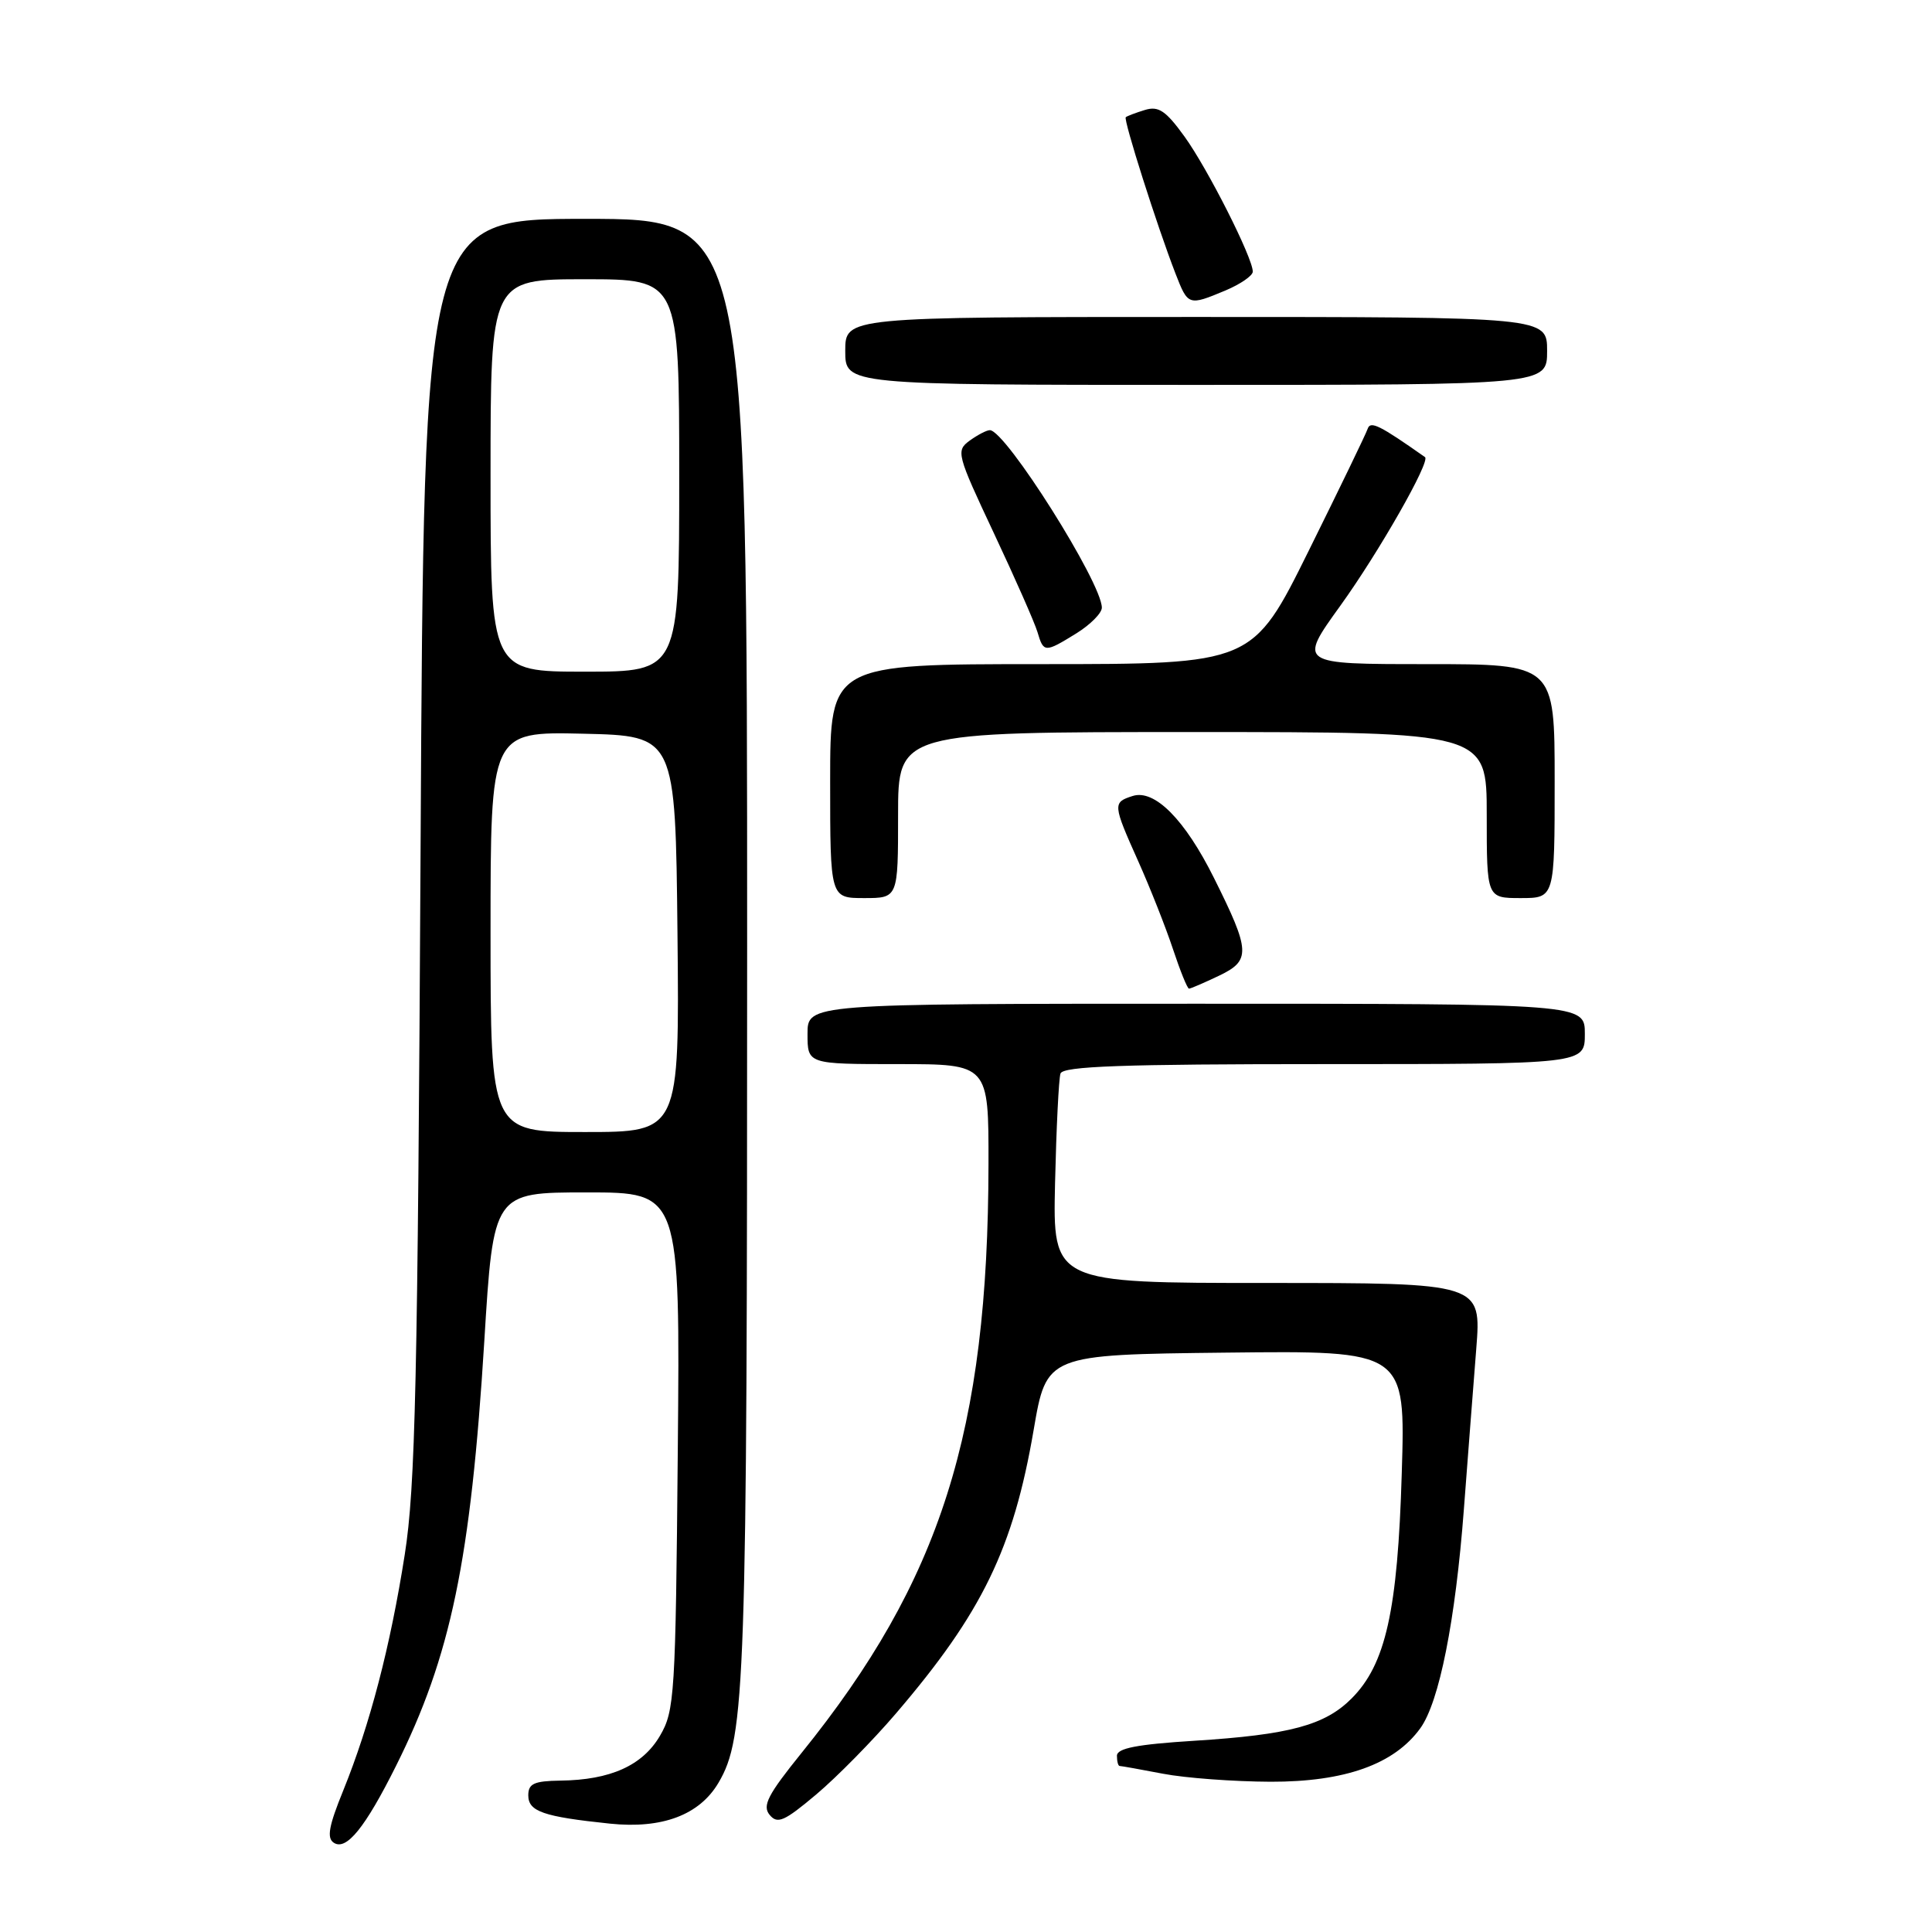 <?xml version="1.0" encoding="UTF-8" standalone="no"?>
<!DOCTYPE svg PUBLIC "-//W3C//DTD SVG 1.1//EN" "http://www.w3.org/Graphics/SVG/1.1/DTD/svg11.dtd" >
<svg xmlns="http://www.w3.org/2000/svg" xmlns:xlink="http://www.w3.org/1999/xlink" version="1.1" viewBox="0 0 256 256">
 <g >
 <path fill="currentColor"
d=" M 52.47 234.00 C 59.74 219.46 62.38 206.73 64.17 177.75 C 65.38 158.00 65.38 158.00 77.75 158.00 C 90.12 158.00 90.12 158.00 89.81 192.25 C 89.52 224.66 89.39 226.69 87.45 230.00 C 85.14 233.94 80.89 235.86 74.25 235.94 C 70.77 235.99 70.00 236.34 70.00 237.89 C 70.00 240.03 71.98 240.72 80.81 241.64 C 87.73 242.36 92.68 240.50 95.20 236.23 C 98.77 230.18 99.00 223.40 99.00 125.32 C 99.00 29.00 99.00 29.00 77.58 29.00 C 56.17 29.00 56.17 29.00 55.73 112.25 C 55.35 183.21 55.04 197.05 53.63 206.00 C 51.72 218.19 49.01 228.54 45.49 237.23 C 43.56 241.97 43.27 243.56 44.24 244.18 C 45.90 245.25 48.39 242.17 52.47 234.00 Z  M 118.72 227.04 C 130.14 213.70 134.27 205.20 136.96 189.50 C 138.67 179.50 138.67 179.50 162.45 179.23 C 186.24 178.96 186.24 178.96 185.74 195.23 C 185.20 213.45 183.61 220.54 179.08 225.07 C 175.54 228.61 170.86 229.87 158.25 230.66 C 150.64 231.14 148.00 231.65 148.00 232.65 C 148.00 233.39 148.16 234.00 148.36 234.00 C 148.56 234.00 151.15 234.46 154.11 235.03 C 157.08 235.60 163.49 236.07 168.36 236.09 C 178.21 236.11 184.75 233.78 188.20 229.00 C 190.71 225.53 192.85 214.77 193.97 200.00 C 194.49 193.12 195.23 183.56 195.61 178.75 C 196.30 170.00 196.30 170.00 167.90 170.00 C 139.50 170.00 139.50 170.00 139.80 156.75 C 139.97 149.46 140.29 142.94 140.52 142.25 C 140.84 141.28 148.73 141.00 175.47 141.00 C 210.00 141.00 210.00 141.00 210.00 137.00 C 210.00 133.00 210.00 133.00 158.50 133.00 C 107.00 133.00 107.00 133.00 107.00 137.00 C 107.00 141.00 107.00 141.00 119.00 141.00 C 131.00 141.00 131.00 141.00 130.98 154.25 C 130.93 189.72 124.67 209.42 106.22 232.26 C 101.74 237.81 100.98 239.27 101.98 240.48 C 103.02 241.74 103.92 241.34 108.16 237.77 C 110.89 235.47 115.64 230.64 118.72 227.04 Z  M 161.52 129.29 C 165.76 127.27 165.70 126.04 160.86 116.34 C 157.01 108.60 152.99 104.55 150.09 105.47 C 147.42 106.32 147.44 106.57 150.84 114.16 C 152.40 117.65 154.46 122.86 155.42 125.75 C 156.38 128.64 157.33 131.00 157.55 131.00 C 157.76 131.00 159.55 130.23 161.52 129.29 Z  M 119.00 108.00 C 119.00 97.00 119.00 97.00 158.00 97.00 C 197.00 97.00 197.00 97.00 197.00 108.00 C 197.00 119.00 197.00 119.00 201.50 119.00 C 206.00 119.00 206.00 119.00 206.00 103.50 C 206.00 88.00 206.00 88.00 189.01 88.00 C 172.02 88.00 172.02 88.00 177.61 80.25 C 182.71 73.17 189.58 61.11 188.82 60.57 C 182.84 56.36 181.59 55.73 181.23 56.80 C 181.02 57.45 177.49 64.74 173.40 73.00 C 165.97 88.00 165.97 88.00 137.99 88.00 C 110.00 88.00 110.00 88.00 110.00 103.50 C 110.00 119.00 110.00 119.00 114.50 119.00 C 119.00 119.00 119.00 119.00 119.00 108.00 Z  M 142.63 83.92 C 144.48 82.77 146.00 81.24 146.00 80.52 C 146.00 77.22 133.24 57.00 131.16 57.00 C 130.73 57.00 129.53 57.63 128.48 58.39 C 126.65 59.73 126.78 60.19 131.69 70.64 C 134.50 76.61 137.10 82.51 137.47 83.75 C 138.28 86.50 138.44 86.51 142.63 83.92 Z  M 205.00 46.50 C 205.00 42.00 205.00 42.00 158.50 42.00 C 112.00 42.00 112.00 42.00 112.00 46.50 C 112.00 51.00 112.00 51.00 158.50 51.00 C 205.00 51.00 205.00 51.00 205.00 46.50 Z  M 162.38 38.49 C 164.37 37.65 166.00 36.53 166.00 35.99 C 166.00 34.16 160.01 22.32 156.95 18.09 C 154.47 14.66 153.51 14.02 151.71 14.57 C 150.49 14.94 149.35 15.38 149.17 15.53 C 148.83 15.84 153.33 29.99 155.76 36.25 C 157.42 40.52 157.47 40.54 162.38 38.49 Z  M 65.00 123.47 C 65.00 96.94 65.00 96.94 77.25 97.22 C 89.50 97.50 89.50 97.50 89.77 123.75 C 90.03 150.00 90.03 150.00 77.52 150.00 C 65.00 150.00 65.00 150.00 65.00 123.47 Z  M 65.00 63.00 C 65.00 37.00 65.00 37.00 77.50 37.00 C 90.00 37.00 90.00 37.00 90.00 63.00 C 90.00 89.00 90.00 89.00 77.50 89.00 C 65.00 89.00 65.00 89.00 65.00 63.00 Z "/>
</g>
</svg>